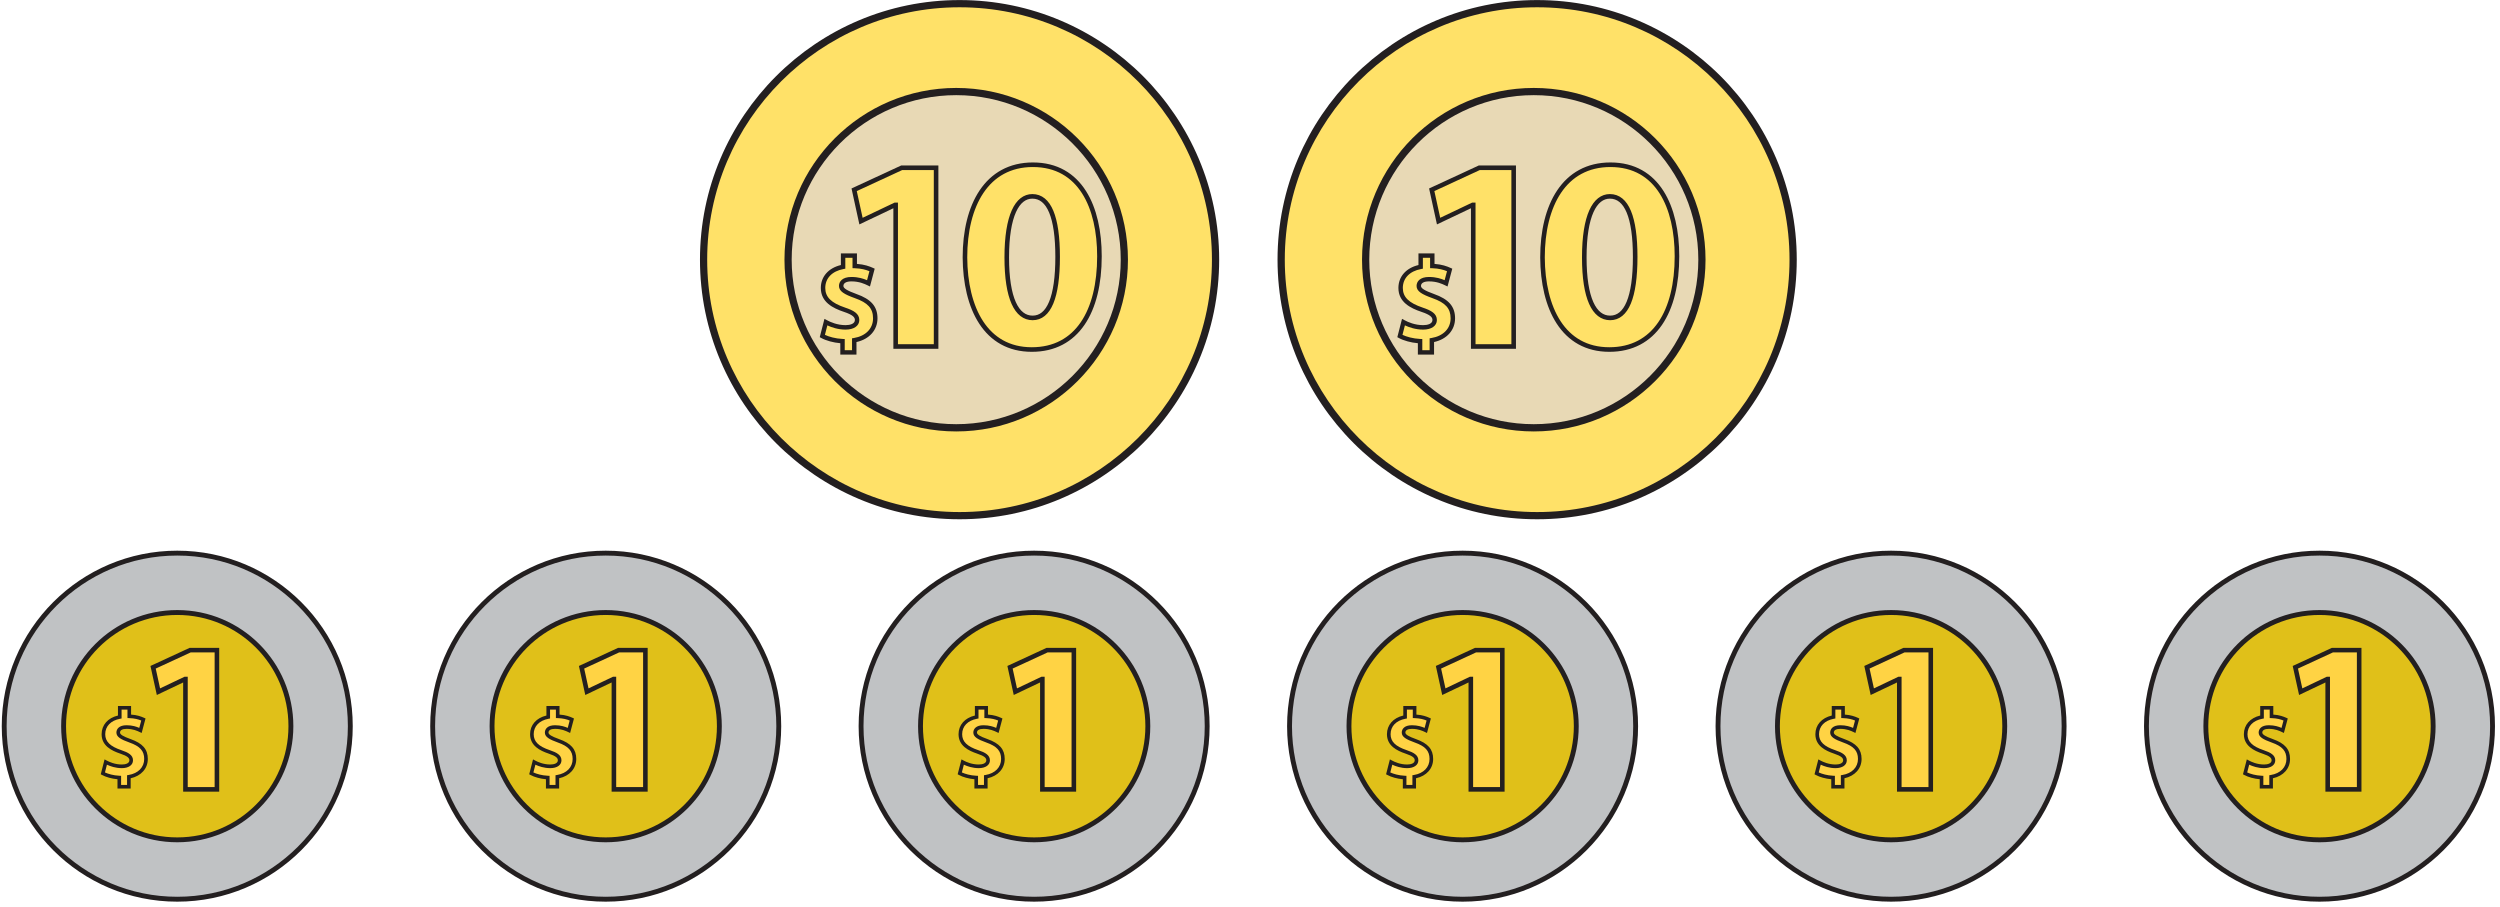 <?xml version="1.0" encoding="UTF-8" standalone="no"?>
<!DOCTYPE svg PUBLIC "-//W3C//DTD SVG 1.1//EN" "http://www.w3.org/Graphics/SVG/1.1/DTD/svg11.dtd">
<svg width="100%" height="100%" viewBox="0 0 455 165" version="1.1" xmlns="http://www.w3.org/2000/svg" xmlns:xlink="http://www.w3.org/1999/xlink" xml:space="preserve" xmlns:serif="http://www.serif.com/" style="fill-rule:evenodd;clip-rule:evenodd;stroke-miterlimit:10;">
    <g transform="matrix(1,0,0,1,-1207,-764)">
        <g id="i3" transform="matrix(1,0,0,1,-588.94,1.074)">
            <g transform="matrix(0,-4.167,-4.167,0,1970.58,763.603)">
                <path d="M-11.18,-11.182C-17.356,-11.182 -22.362,-6.175 -22.362,-0.001C-22.362,6.175 -17.356,11.18 -11.18,11.18C-5.005,11.18 0.001,6.175 0.001,-0.001C0.001,-6.175 -5.005,-11.182 -11.18,-11.182" style="fill:rgb(255,225,104);fill-rule:nonzero;"/>
            </g>
            <g transform="matrix(4.167,0,0,4.167,1970.58,856.12)">
                <path d="M0,-22.047C-6.078,-22.047 -11.023,-17.102 -11.023,-11.024C-11.023,-4.945 -6.078,0 0,0C6.079,0 11.023,-4.945 11.023,-11.024C11.023,-17.102 6.079,-22.047 0,-22.047M0,0.315C-6.252,0.315 -11.338,-4.772 -11.338,-11.024C-11.338,-17.276 -6.252,-22.362 0,-22.362C6.252,-22.362 11.339,-17.276 11.339,-11.024C11.339,-4.772 6.252,0.315 0,0.315" style="fill:rgb(35,31,32);fill-rule:nonzero;"/>
            </g>
            <g transform="matrix(0,-4.167,-4.167,0,1969.97,779.59)">
                <path d="M-7.343,-7.343C-11.4,-7.343 -14.688,-4.055 -14.688,-0C-14.688,4.056 -11.4,7.343 -7.343,7.343C-3.287,7.343 0,4.056 0,-0C0,-4.055 -3.287,-7.343 -7.343,-7.343" style="fill:rgb(232,217,181);fill-rule:nonzero;"/>
            </g>
            <g transform="matrix(4.167,0,0,4.167,1969.97,840.136)">
                <path d="M0,-14.373C-3.962,-14.373 -7.186,-11.149 -7.186,-7.187C-7.186,-3.226 -3.962,-0.002 0,-0.002C3.962,-0.002 7.186,-3.226 7.186,-7.187C7.186,-11.149 3.962,-14.373 0,-14.373M0,0.315C-4.137,0.315 -7.501,-3.051 -7.501,-7.187C-7.501,-11.323 -4.137,-14.688 0,-14.688C4.136,-14.688 7.501,-11.323 7.501,-7.187C7.501,-3.051 4.136,0.315 0,0.315" style="fill:rgb(35,31,32);fill-rule:nonzero;"/>
            </g>
            <g transform="matrix(4.167,0,0,4.167,1949.25,809.442)">
                <path d="M0,4.23L0,3.737C-0.347,3.721 -0.684,3.628 -0.881,3.514L-0.726,2.908C-0.508,3.027 -0.202,3.135 0.135,3.135C0.43,3.135 0.632,3.021 0.632,2.814C0.632,2.617 0.466,2.493 0.083,2.363C-0.472,2.176 -0.85,1.917 -0.85,1.415C-0.85,0.959 -0.529,0.6 0.026,0.492L0.026,0L0.534,0L0.534,0.456C0.881,0.471 1.115,0.543 1.286,0.626L1.135,1.212C1,1.155 0.762,1.036 0.389,1.036C0.052,1.036 -0.057,1.181 -0.057,1.327C-0.057,1.498 0.125,1.606 0.565,1.772C1.182,1.99 1.431,2.275 1.431,2.742C1.431,3.203 1.104,3.597 0.508,3.701L0.508,4.23L0,4.23Z" style="fill:rgb(255,225,104);fill-rule:nonzero;"/>
            </g>
            <g transform="matrix(4.167,0,0,4.167,1949.68,809.843)">
                <path d="M0,4.036L0.319,4.036L0.319,3.517L0.4,3.504C0.917,3.419 1.237,3.09 1.237,2.645C1.237,2.212 1.014,1.964 0.441,1.762C-0.008,1.6 -0.251,1.468 -0.251,1.23C-0.251,1.041 -0.108,0.838 0.292,0.838C0.602,0.838 0.826,0.915 0.975,0.979L1.079,0.586C0.93,0.525 0.727,0.465 0.435,0.456L0.34,0.453L0.34,-0L0.026,-0L0.026,0.476L-0.053,0.491C-0.552,0.584 -0.85,0.893 -0.85,1.318C-0.85,1.715 -0.591,1.971 0.017,2.176C0.389,2.3 0.637,2.439 0.637,2.718C0.637,2.972 0.402,3.137 0.038,3.137C-0.293,3.137 -0.577,3.037 -0.759,2.952L-0.865,3.366C-0.694,3.446 -0.413,3.53 -0.092,3.545L0,3.549L0,4.036ZM0.513,4.229L-0.193,4.229L-0.193,3.731C-0.496,3.706 -0.814,3.619 -1.025,3.503L-1.091,3.467L-0.885,2.667L-0.776,2.726C-0.629,2.807 -0.327,2.942 0.038,2.942C0.234,2.942 0.444,2.884 0.444,2.718C0.444,2.6 0.361,2.494 -0.044,2.359C-0.51,2.202 -1.044,1.942 -1.044,1.318C-1.044,0.824 -0.71,0.446 -0.168,0.317L-0.168,-0.193L0.534,-0.193L0.534,0.267C0.86,0.29 1.078,0.371 1.234,0.442L1.309,0.476L1.102,1.254L0.997,1.203C0.867,1.141 0.637,1.031 0.292,1.031C0.07,1.031 -0.058,1.103 -0.058,1.23C-0.058,1.334 0.106,1.435 0.506,1.58C1.154,1.808 1.431,2.127 1.431,2.645C1.431,3.158 1.073,3.557 0.513,3.68L0.513,4.229Z" style="fill:rgb(35,31,32);fill-rule:nonzero;"/>
            </g>
            <g transform="matrix(4.167,0,0,4.167,1958.95,819.236)">
                <path d="M0,-4.565L-0.024,-4.565L-1.514,-3.856L-1.813,-5.225L0.264,-6.186L1.766,-6.186L1.766,1.621L0,1.621L0,-4.565Z" style="fill:rgb(255,225,104);fill-rule:nonzero;stroke:rgb(35,31,32);stroke-width:0.2px;"/>
            </g>
            <g transform="matrix(4.167,0,0,4.167,1979.17,809.677)">
                <path d="M0,0.023C0,1.813 0.433,2.666 1.129,2.666C1.838,2.666 2.222,1.777 2.222,-0C2.222,-1.73 1.85,-2.643 1.117,-2.643C0.457,-2.643 0,-1.802 0,0.023M4.048,-0.025C4.048,2.377 3.075,4.047 1.093,4.047C-0.924,4.047 -1.813,2.234 -1.826,0.023C-1.826,-2.247 -0.877,-4.024 1.141,-4.024C3.219,-4.024 4.048,-2.163 4.048,-0.025" style="fill:rgb(255,225,104);fill-rule:nonzero;"/>
            </g>
            <g transform="matrix(4.167,0,0,4.167,1979.17,809.677)">
                <path d="M0,0.023C0,1.813 0.433,2.666 1.129,2.666C1.838,2.666 2.222,1.777 2.222,-0C2.222,-1.73 1.85,-2.643 1.117,-2.643C0.457,-2.643 0,-1.802 0,0.023ZM4.048,-0.025C4.048,2.377 3.075,4.047 1.093,4.047C-0.924,4.047 -1.813,2.234 -1.826,0.023C-1.826,-2.247 -0.877,-4.024 1.141,-4.024C3.219,-4.024 4.048,-2.163 4.048,-0.025Z" style="fill:none;fill-rule:nonzero;stroke:rgb(35,31,32);stroke-width:0.2px;"/>
            </g>
            <g transform="matrix(0,-4.167,-4.167,0,2075.7,763.605)">
                <path d="M-11.18,-11.181C-17.355,-11.181 -22.362,-6.175 -22.362,-0C-22.362,6.174 -17.355,11.18 -11.18,11.18C-5.005,11.18 0.001,6.174 0.001,-0C0.001,-6.175 -5.005,-11.181 -11.18,-11.181" style="fill:rgb(255,225,104);fill-rule:nonzero;"/>
            </g>
            <g transform="matrix(4.167,0,0,4.167,2075.7,856.12)">
                <path d="M0,-22.047C-6.078,-22.047 -11.022,-17.102 -11.022,-11.024C-11.022,-4.945 -6.078,0 0,0C6.078,0 11.023,-4.945 11.023,-11.024C11.023,-17.102 6.078,-22.047 0,-22.047M0,0.315C-6.252,0.315 -11.339,-4.772 -11.339,-11.024C-11.339,-17.276 -6.252,-22.362 0,-22.362C6.252,-22.362 11.339,-17.276 11.339,-11.024C11.339,-4.772 6.252,0.315 0,0.315" style="fill:rgb(35,31,32);fill-rule:nonzero;"/>
            </g>
            <g transform="matrix(0,-4.167,-4.167,0,2075.09,779.588)">
                <path d="M-7.344,-7.344C-11.4,-7.344 -14.688,-4.056 -14.688,0C-14.688,4.055 -11.4,7.344 -7.344,7.344C-3.288,7.344 0,4.055 0,0C0,-4.056 -3.288,-7.344 -7.344,-7.344" style="fill:rgb(232,217,181);fill-rule:nonzero;"/>
            </g>
            <g transform="matrix(4.167,0,0,4.167,2075.09,840.136)">
                <path d="M0,-14.373C-3.962,-14.373 -7.186,-11.149 -7.186,-7.187C-7.186,-3.226 -3.962,-0.002 0,-0.002C3.962,-0.002 7.186,-3.226 7.186,-7.187C7.186,-11.149 3.962,-14.373 0,-14.373M0,0.315C-4.137,0.315 -7.502,-3.051 -7.502,-7.187C-7.502,-11.323 -4.137,-14.688 0,-14.688C4.136,-14.688 7.501,-11.323 7.501,-7.187C7.501,-3.051 4.136,0.315 0,0.315" style="fill:rgb(35,31,32);fill-rule:nonzero;"/>
            </g>
            <g transform="matrix(4.167,0,0,4.167,2054.37,809.442)">
                <path d="M0,4.23L0,3.737C-0.347,3.721 -0.684,3.628 -0.881,3.514L-0.726,2.908C-0.508,3.027 -0.202,3.135 0.135,3.135C0.431,3.135 0.633,3.021 0.633,2.814C0.633,2.617 0.467,2.493 0.083,2.363C-0.472,2.176 -0.85,1.917 -0.85,1.415C-0.85,0.959 -0.528,0.6 0.026,0.492L0.026,0L0.534,0L0.534,0.456C0.882,0.471 1.114,0.543 1.286,0.626L1.136,1.212C1.001,1.155 0.762,1.036 0.389,1.036C0.052,1.036 -0.057,1.181 -0.057,1.327C-0.057,1.498 0.125,1.606 0.565,1.772C1.183,1.99 1.431,2.275 1.431,2.742C1.431,3.203 1.104,3.597 0.508,3.701L0.508,4.23L0,4.23Z" style="fill:rgb(255,225,104);fill-rule:nonzero;"/>
            </g>
            <g transform="matrix(4.167,0,0,4.167,2054.8,809.843)">
                <path d="M0,4.036L0.319,4.036L0.319,3.517L0.399,3.504C0.916,3.419 1.236,3.09 1.236,2.645C1.236,2.212 1.014,1.964 0.44,1.762C-0.009,1.6 -0.251,1.468 -0.251,1.23C-0.251,1.041 -0.108,0.838 0.292,0.838C0.601,0.838 0.826,0.915 0.975,0.979L1.079,0.586C0.93,0.525 0.727,0.465 0.434,0.456L0.34,0.453L0.34,-0L0.025,-0L0.025,0.476L-0.054,0.491C-0.553,0.584 -0.851,0.893 -0.851,1.318C-0.851,1.715 -0.591,1.971 0.017,2.176C0.389,2.3 0.637,2.439 0.637,2.718C0.637,2.972 0.401,3.137 0.037,3.137C-0.294,3.137 -0.577,3.037 -0.76,2.952L-0.866,3.366C-0.694,3.446 -0.413,3.53 -0.093,3.545L0,3.549L0,4.036ZM0.513,4.229L-0.194,4.229L-0.194,3.731C-0.496,3.706 -0.814,3.619 -1.025,3.503L-1.091,3.467L-0.886,2.667L-0.776,2.726C-0.629,2.807 -0.327,2.942 0.037,2.942C0.233,2.942 0.443,2.884 0.443,2.718C0.443,2.6 0.36,2.494 -0.045,2.359C-0.511,2.202 -1.044,1.942 -1.044,1.318C-1.044,0.824 -0.711,0.446 -0.168,0.317L-0.168,-0.193L0.533,-0.193L0.533,0.267C0.86,0.29 1.078,0.371 1.233,0.442L1.309,0.476L1.102,1.254L0.996,1.203C0.867,1.141 0.637,1.031 0.292,1.031C0.069,1.031 -0.058,1.103 -0.058,1.23C-0.058,1.334 0.105,1.435 0.506,1.58C1.153,1.808 1.431,2.127 1.431,2.645C1.431,3.158 1.073,3.557 0.513,3.68L0.513,4.229Z" style="fill:rgb(35,31,32);fill-rule:nonzero;"/>
            </g>
            <g transform="matrix(4.167,0,0,4.167,2064.07,819.236)">
                <path d="M0,-4.565L-0.024,-4.565L-1.514,-3.856L-1.813,-5.225L0.264,-6.186L1.766,-6.186L1.766,1.621L0,1.621L0,-4.565Z" style="fill:rgb(255,225,104);fill-rule:nonzero;stroke:rgb(35,31,32);stroke-width:0.2px;"/>
            </g>
            <g transform="matrix(4.167,0,0,4.167,2084.28,809.677)">
                <path d="M0,0.023C0,1.813 0.433,2.666 1.129,2.666C1.838,2.666 2.223,1.777 2.223,-0C2.223,-1.73 1.85,-2.643 1.117,-2.643C0.457,-2.643 0,-1.802 0,0.023M4.048,-0.025C4.048,2.377 3.075,4.047 1.093,4.047C-0.924,4.047 -1.813,2.234 -1.825,0.023C-1.825,-2.247 -0.877,-4.024 1.142,-4.024C3.219,-4.024 4.048,-2.163 4.048,-0.025" style="fill:rgb(255,225,104);fill-rule:nonzero;"/>
            </g>
            <g transform="matrix(4.167,0,0,4.167,2084.28,809.677)">
                <path d="M0,0.023C0,1.813 0.433,2.666 1.129,2.666C1.838,2.666 2.223,1.777 2.223,-0C2.223,-1.73 1.85,-2.643 1.117,-2.643C0.457,-2.643 0,-1.802 0,0.023ZM4.048,-0.025C4.048,2.377 3.075,4.047 1.093,4.047C-0.924,4.047 -1.813,2.234 -1.825,0.023C-1.825,-2.247 -0.877,-4.024 1.142,-4.024C3.219,-4.024 4.048,-2.163 4.048,-0.025Z" style="fill:none;fill-rule:nonzero;stroke:rgb(35,31,32);stroke-width:0.2px;"/>
            </g>
            <g transform="matrix(0,-4.167,-4.167,0,1828.2,863.598)">
                <path d="M-7.558,-7.558C-11.732,-7.558 -15.118,-4.175 -15.118,-0C-15.118,4.174 -11.732,7.558 -7.558,7.558C-3.383,7.558 0.001,4.174 0.001,-0C0.001,-4.175 -3.383,-7.558 -7.558,-7.558" style="fill:rgb(192,194,196);fill-rule:nonzero;"/>
            </g>
            <g transform="matrix(4.167,0,0,4.167,1828.2,926.142)">
                <path d="M0,-14.904C-4.109,-14.904 -7.452,-11.561 -7.452,-7.452C-7.452,-3.343 -4.109,-0.001 0,-0.001C4.109,-0.001 7.452,-3.343 7.452,-7.452C7.452,-11.561 4.109,-14.904 0,-14.904M0,0.213C-4.227,0.213 -7.665,-3.225 -7.665,-7.452C-7.665,-11.678 -4.227,-15.117 0,-15.117C4.226,-15.117 7.665,-11.678 7.665,-7.452C7.665,-3.225 4.226,0.213 0,0.213" style="fill:rgb(35,31,32);fill-rule:nonzero;"/>
            </g>
            <g transform="matrix(0,-4.167,-4.167,0,1828.2,874.405)">
                <path d="M-4.965,-4.964C-7.706,-4.964 -9.929,-2.741 -9.929,-0C-9.929,2.742 -7.706,4.965 -4.965,4.965C-2.223,4.965 0,2.742 0,-0C0,-2.741 -2.223,-4.964 -4.965,-4.964" style="fill:rgb(224,192,25);fill-rule:nonzero;"/>
            </g>
            <g transform="matrix(4.167,0,0,4.167,1828.2,915.328)">
                <path d="M0,-9.714C-2.678,-9.714 -4.857,-7.535 -4.857,-4.857C-4.857,-2.178 -2.678,0.001 0,0.001C2.679,0.001 4.857,-2.178 4.857,-4.857C4.857,-7.535 2.679,-9.714 0,-9.714M0,0.214C-2.796,0.214 -5.071,-2.061 -5.071,-4.857C-5.071,-7.652 -2.796,-9.928 0,-9.928C2.796,-9.928 5.071,-7.652 5.071,-4.857C5.071,-2.061 2.796,0.214 0,0.214" style="fill:rgb(35,31,32);fill-rule:nonzero;"/>
            </g>
            <g transform="matrix(4.167,0,0,4.167,1817.62,891.745)">
                <path d="M0,3.448L0,3.047C-0.283,3.034 -0.558,2.958 -0.718,2.864L-0.591,2.37C-0.414,2.468 -0.165,2.556 0.11,2.556C0.351,2.556 0.516,2.463 0.516,2.294C0.516,2.134 0.38,2.032 0.068,1.927C-0.384,1.774 -0.693,1.563 -0.693,1.153C-0.693,0.781 -0.431,0.49 0.021,0.401L0.021,0L0.436,0L0.436,0.371C0.719,0.384 0.909,0.443 1.048,0.51L0.925,0.988C0.815,0.942 0.621,0.844 0.317,0.844C0.042,0.844 -0.046,0.963 -0.046,1.081C-0.046,1.22 0.102,1.309 0.461,1.445C0.964,1.622 1.167,1.855 1.167,2.235C1.167,2.611 0.9,2.932 0.414,3.016L0.414,3.448L0,3.448Z" style="fill:rgb(255,211,68);fill-rule:nonzero;"/>
            </g>
            <g transform="matrix(4.167,0,0,4.167,1817.98,892.069)">
                <path d="M0,3.291L0.26,3.291L0.26,2.868L0.326,2.857C0.747,2.787 1.009,2.52 1.009,2.157C1.009,1.804 0.827,1.602 0.36,1.437C-0.006,1.305 -0.205,1.197 -0.205,1.004C-0.205,0.849 -0.088,0.684 0.238,0.684C0.49,0.684 0.674,0.747 0.794,0.8L0.88,0.478C0.758,0.429 0.593,0.38 0.354,0.373L0.278,0.37L0.278,0.001L0.021,0.001L0.021,0.389L-0.043,0.401C-0.45,0.477 -0.693,0.729 -0.693,1.075C-0.693,1.398 -0.481,1.607 0.014,1.774C0.317,1.875 0.52,1.989 0.52,2.216C0.52,2.424 0.328,2.558 0.031,2.558C-0.239,2.558 -0.47,2.477 -0.619,2.407L-0.705,2.745C-0.565,2.81 -0.336,2.878 -0.075,2.89L0,2.894L0,3.291ZM0.418,3.448L-0.158,3.448L-0.158,3.043C-0.404,3.021 -0.664,2.95 -0.835,2.855L-0.889,2.826L-0.722,2.175L-0.632,2.224C-0.512,2.289 -0.267,2.399 0.031,2.399C0.191,2.399 0.362,2.352 0.362,2.216C0.362,2.12 0.294,2.034 -0.036,1.924C-0.416,1.796 -0.851,1.584 -0.851,1.075C-0.851,0.673 -0.579,0.364 -0.137,0.26L-0.137,-0.157L0.436,-0.157L0.436,0.219C0.702,0.236 0.879,0.304 1.006,0.361L1.067,0.389L0.898,1.022L0.812,0.981C0.707,0.931 0.52,0.842 0.238,0.842C0.057,0.842 -0.047,0.9 -0.047,1.004C-0.047,1.089 0.086,1.171 0.413,1.288C0.941,1.475 1.167,1.734 1.167,2.157C1.167,2.575 0.875,2.9 0.418,3L0.418,3.448Z" style="fill:rgb(35,31,32);fill-rule:nonzero;"/>
            </g>
            <g transform="matrix(4.167,0,0,4.167,1829.69,901.327)">
                <path d="M0,-3.555L-0.019,-3.555L-1.179,-3.003L-1.413,-4.07L0.206,-4.818L1.375,-4.818L1.375,1.263L0,1.263L0,-3.555Z" style="fill:rgb(255,211,68);fill-rule:nonzero;stroke:rgb(35,31,32);stroke-width:0.2px;"/>
            </g>
            <g transform="matrix(0,-4.167,-4.167,0,1906.17,863.598)">
                <path d="M-7.558,-7.558C-11.732,-7.558 -15.118,-4.175 -15.118,-0C-15.118,4.174 -11.732,7.558 -7.558,7.558C-3.383,7.558 0.001,4.174 0.001,-0C0.001,-4.175 -3.383,-7.558 -7.558,-7.558" style="fill:rgb(192,194,196);fill-rule:nonzero;"/>
            </g>
            <g transform="matrix(4.167,0,0,4.167,1906.18,926.142)">
                <path d="M0,-14.904C-4.109,-14.904 -7.452,-11.561 -7.452,-7.452C-7.452,-3.343 -4.109,-0.001 0,-0.001C4.109,-0.001 7.452,-3.343 7.452,-7.452C7.452,-11.561 4.109,-14.904 0,-14.904M0,0.213C-4.226,0.213 -7.665,-3.225 -7.665,-7.452C-7.665,-11.678 -4.226,-15.117 0,-15.117C4.227,-15.117 7.665,-11.678 7.665,-7.452C7.665,-3.225 4.227,0.213 0,0.213" style="fill:rgb(35,31,32);fill-rule:nonzero;"/>
            </g>
            <g transform="matrix(0,-4.167,-4.167,0,1906.18,874.405)">
                <path d="M-4.965,-4.964C-7.706,-4.964 -9.929,-2.741 -9.929,-0C-9.929,2.742 -7.706,4.965 -4.965,4.965C-2.223,4.965 0,2.742 0,-0C0,-2.741 -2.223,-4.964 -4.965,-4.964" style="fill:rgb(224,192,25);fill-rule:nonzero;"/>
            </g>
            <g transform="matrix(4.167,0,0,4.167,1906.18,915.328)">
                <path d="M0,-9.714C-2.679,-9.714 -4.858,-7.535 -4.858,-4.857C-4.858,-2.178 -2.679,0.001 0,0.001C2.678,0.001 4.857,-2.178 4.857,-4.857C4.857,-7.535 2.678,-9.714 0,-9.714M0,0.214C-2.796,0.214 -5.071,-2.061 -5.071,-4.857C-5.071,-7.652 -2.796,-9.928 0,-9.928C2.796,-9.928 5.07,-7.652 5.07,-4.857C5.07,-2.061 2.796,0.214 0,0.214" style="fill:rgb(35,31,32);fill-rule:nonzero;"/>
            </g>
            <g transform="matrix(4.167,0,0,4.167,1895.6,891.745)">
                <path d="M0,3.448L0,3.047C-0.283,3.034 -0.558,2.958 -0.718,2.864L-0.592,2.37C-0.415,2.468 -0.165,2.556 0.109,2.556C0.351,2.556 0.515,2.463 0.515,2.294C0.515,2.134 0.38,2.032 0.067,1.927C-0.385,1.774 -0.693,1.563 -0.693,1.153C-0.693,0.781 -0.432,0.49 0.021,0.401L0.021,0L0.435,0L0.435,0.371C0.718,0.384 0.908,0.443 1.048,0.51L0.925,0.988C0.815,0.942 0.621,0.844 0.317,0.844C0.042,0.844 -0.047,0.963 -0.047,1.081C-0.047,1.22 0.101,1.309 0.46,1.445C0.963,1.622 1.166,1.855 1.166,2.235C1.166,2.611 0.9,2.932 0.414,3.016L0.414,3.448L0,3.448Z" style="fill:rgb(255,211,68);fill-rule:nonzero;"/>
            </g>
            <g transform="matrix(4.167,0,0,4.167,1895.96,892.069)">
                <path d="M0,3.291L0.26,3.291L0.26,2.868L0.326,2.857C0.747,2.787 1.008,2.52 1.008,2.157C1.008,1.804 0.826,1.602 0.359,1.437C-0.007,1.305 -0.205,1.197 -0.205,1.004C-0.205,0.849 -0.088,0.684 0.238,0.684C0.49,0.684 0.673,0.747 0.794,0.8L0.879,0.478C0.758,0.429 0.592,0.38 0.354,0.373L0.277,0.37L0.277,0.001L0.021,0.001L0.021,0.389L-0.043,0.401C-0.45,0.477 -0.693,0.729 -0.693,1.075C-0.693,1.398 -0.482,1.607 0.014,1.774C0.317,1.875 0.52,1.989 0.52,2.216C0.52,2.424 0.328,2.558 0.031,2.558C-0.239,2.558 -0.47,2.477 -0.619,2.407L-0.706,2.745C-0.566,2.81 -0.337,2.878 -0.076,2.89L0,2.894L0,3.291ZM0.418,3.448L-0.158,3.448L-0.158,3.043C-0.405,3.021 -0.664,2.95 -0.836,2.855L-0.889,2.826L-0.722,2.175L-0.633,2.224C-0.513,2.289 -0.267,2.399 0.031,2.399C0.19,2.399 0.362,2.352 0.362,2.216C0.362,2.12 0.294,2.034 -0.037,1.924C-0.416,1.796 -0.851,1.584 -0.851,1.075C-0.851,0.673 -0.579,0.364 -0.137,0.26L-0.137,-0.157L0.435,-0.157L0.435,0.219C0.701,0.236 0.879,0.304 1.006,0.361L1.066,0.389L0.898,1.022L0.812,0.981C0.707,0.931 0.519,0.842 0.238,0.842C0.057,0.842 -0.047,0.9 -0.047,1.004C-0.047,1.089 0.086,1.171 0.412,1.288C0.94,1.475 1.166,1.734 1.166,2.157C1.166,2.575 0.875,2.9 0.418,3L0.418,3.448Z" style="fill:rgb(35,31,32);fill-rule:nonzero;"/>
            </g>
            <g transform="matrix(4.167,0,0,4.167,1907.67,901.327)">
                <path d="M0,-3.555L-0.019,-3.555L-1.179,-3.003L-1.413,-4.07L0.206,-4.818L1.375,-4.818L1.375,1.263L0,1.263L0,-3.555Z" style="fill:rgb(255,211,68);fill-rule:nonzero;stroke:rgb(35,31,32);stroke-width:0.2px;"/>
            </g>
            <g transform="matrix(0,-4.167,-4.167,0,1984.16,863.598)">
                <path d="M-7.558,-7.558C-11.732,-7.558 -15.118,-4.175 -15.118,0.001C-15.118,4.174 -11.732,7.558 -7.558,7.558C-3.383,7.558 0.001,4.174 0.001,0.001C0.001,-4.175 -3.383,-7.558 -7.558,-7.558" style="fill:rgb(192,194,196);fill-rule:nonzero;"/>
            </g>
            <g transform="matrix(4.167,0,0,4.167,1984.15,926.142)">
                <path d="M0,-14.904C-4.109,-14.904 -7.452,-11.561 -7.452,-7.452C-7.452,-3.343 -4.109,-0.001 0,-0.001C4.109,-0.001 7.452,-3.343 7.452,-7.452C7.452,-11.561 4.109,-14.904 0,-14.904M0,0.213C-4.226,0.213 -7.665,-3.225 -7.665,-7.452C-7.665,-11.678 -4.226,-15.117 0,-15.117C4.227,-15.117 7.665,-11.678 7.665,-7.452C7.665,-3.225 4.227,0.213 0,0.213" style="fill:rgb(35,31,32);fill-rule:nonzero;"/>
            </g>
            <g transform="matrix(0,-4.167,-4.167,0,1984.16,874.407)">
                <path d="M-4.964,-4.964C-7.705,-4.964 -9.929,-2.741 -9.929,0C-9.929,2.743 -7.705,4.964 -4.964,4.964C-2.222,4.964 0.001,2.743 0.001,0C0.001,-2.741 -2.222,-4.964 -4.964,-4.964" style="fill:rgb(224,192,25);fill-rule:nonzero;"/>
            </g>
            <g transform="matrix(4.167,0,0,4.167,1984.16,915.328)">
                <path d="M0,-9.714C-2.679,-9.714 -4.858,-7.535 -4.858,-4.857C-4.858,-2.178 -2.679,0.001 0,0.001C2.678,0.001 4.857,-2.178 4.857,-4.857C4.857,-7.535 2.678,-9.714 0,-9.714M0,0.214C-2.796,0.214 -5.071,-2.061 -5.071,-4.857C-5.071,-7.652 -2.796,-9.928 0,-9.928C2.796,-9.928 5.071,-7.652 5.071,-4.857C5.071,-2.061 2.796,0.214 0,0.214" style="fill:rgb(35,31,32);fill-rule:nonzero;"/>
            </g>
            <g transform="matrix(4.167,0,0,4.167,1973.58,891.745)">
                <path d="M0,3.448L0,3.047C-0.283,3.034 -0.558,2.958 -0.718,2.864L-0.592,2.37C-0.415,2.468 -0.165,2.556 0.109,2.556C0.351,2.556 0.515,2.463 0.515,2.294C0.515,2.134 0.38,2.032 0.067,1.927C-0.385,1.774 -0.693,1.563 -0.693,1.153C-0.693,0.781 -0.431,0.49 0.021,0.401L0.021,0L0.435,0L0.435,0.371C0.718,0.384 0.908,0.443 1.048,0.51L0.925,0.988C0.815,0.942 0.621,0.844 0.317,0.844C0.042,0.844 -0.046,0.963 -0.046,1.081C-0.046,1.22 0.101,1.309 0.46,1.445C0.963,1.622 1.166,1.855 1.166,2.235C1.166,2.611 0.9,2.932 0.414,3.016L0.414,3.448L0,3.448Z" style="fill:rgb(255,211,68);fill-rule:nonzero;"/>
            </g>
            <g transform="matrix(4.167,0,0,4.167,1973.94,892.069)">
                <path d="M0,3.291L0.26,3.291L0.26,2.868L0.326,2.857C0.747,2.787 1.008,2.52 1.008,2.157C1.008,1.804 0.826,1.602 0.359,1.437C-0.006,1.305 -0.205,1.197 -0.205,1.004C-0.205,0.849 -0.088,0.684 0.238,0.684C0.49,0.684 0.673,0.747 0.794,0.8L0.879,0.478C0.758,0.429 0.592,0.38 0.354,0.373L0.277,0.37L0.277,0.001L0.021,0.001L0.021,0.389L-0.043,0.401C-0.45,0.477 -0.693,0.729 -0.693,1.075C-0.693,1.398 -0.482,1.607 0.014,1.774C0.317,1.875 0.52,1.989 0.52,2.216C0.52,2.424 0.328,2.558 0.031,2.558C-0.239,2.558 -0.47,2.477 -0.619,2.407L-0.706,2.745C-0.566,2.81 -0.337,2.878 -0.075,2.89L0,2.894L0,3.291ZM0.418,3.448L-0.158,3.448L-0.158,3.043C-0.405,3.021 -0.664,2.95 -0.835,2.855L-0.889,2.826L-0.722,2.175L-0.633,2.224C-0.513,2.289 -0.267,2.399 0.031,2.399C0.191,2.399 0.362,2.352 0.362,2.216C0.362,2.12 0.294,2.034 -0.037,1.924C-0.416,1.796 -0.851,1.584 -0.851,1.075C-0.851,0.673 -0.579,0.364 -0.137,0.26L-0.137,-0.157L0.435,-0.157L0.435,0.219C0.701,0.236 0.879,0.304 1.006,0.361L1.066,0.389L0.898,1.022L0.812,0.981C0.707,0.931 0.52,0.842 0.238,0.842C0.057,0.842 -0.047,0.9 -0.047,1.004C-0.047,1.089 0.086,1.171 0.412,1.288C0.94,1.475 1.166,1.734 1.166,2.157C1.166,2.575 0.875,2.9 0.418,3L0.418,3.448Z" style="fill:rgb(35,31,32);fill-rule:nonzero;"/>
            </g>
            <g transform="matrix(4.167,0,0,4.167,1985.65,901.327)">
                <path d="M0,-3.555L-0.019,-3.555L-1.179,-3.003L-1.413,-4.07L0.206,-4.818L1.375,-4.818L1.375,1.263L0,1.263L0,-3.555Z" style="fill:rgb(255,211,68);fill-rule:nonzero;stroke:rgb(35,31,32);stroke-width:0.2px;"/>
            </g>
            <g transform="matrix(0,-4.167,-4.167,0,2062.13,863.598)">
                <path d="M-7.558,-7.558C-11.732,-7.558 -15.118,-4.175 -15.118,0.001C-15.118,4.174 -11.732,7.558 -7.558,7.558C-3.383,7.558 0.001,4.174 0.001,0.001C0.001,-4.175 -3.383,-7.558 -7.558,-7.558" style="fill:rgb(192,194,196);fill-rule:nonzero;"/>
            </g>
            <g transform="matrix(4.167,0,0,4.167,2062.13,926.142)">
                <path d="M0,-14.904C-4.108,-14.904 -7.451,-11.561 -7.451,-7.452C-7.451,-3.343 -4.108,-0.001 0,-0.001C4.109,-0.001 7.452,-3.343 7.452,-7.452C7.452,-11.561 4.109,-14.904 0,-14.904M0,0.213C-4.226,0.213 -7.665,-3.225 -7.665,-7.452C-7.665,-11.678 -4.226,-15.117 0,-15.117C4.227,-15.117 7.665,-11.678 7.665,-7.452C7.665,-3.225 4.227,0.213 0,0.213" style="fill:rgb(35,31,32);fill-rule:nonzero;"/>
            </g>
            <g transform="matrix(0,-4.167,-4.167,0,2062.14,874.405)">
                <path d="M-4.965,-4.964C-7.706,-4.964 -9.929,-2.741 -9.929,0.001C-9.929,2.742 -7.706,4.965 -4.965,4.965C-2.223,4.965 0,2.742 0,0.001C0,-2.741 -2.223,-4.964 -4.965,-4.964" style="fill:rgb(224,192,25);fill-rule:nonzero;"/>
            </g>
            <g transform="matrix(4.167,0,0,4.167,2062.14,915.328)">
                <path d="M0,-9.714C-2.679,-9.714 -4.858,-7.535 -4.858,-4.857C-4.858,-2.178 -2.679,0.001 0,0.001C2.678,0.001 4.857,-2.178 4.857,-4.857C4.857,-7.535 2.678,-9.714 0,-9.714M0,0.214C-2.797,0.214 -5.071,-2.061 -5.071,-4.857C-5.071,-7.652 -2.797,-9.928 0,-9.928C2.796,-9.928 5.07,-7.652 5.07,-4.857C5.07,-2.061 2.796,0.214 0,0.214" style="fill:rgb(35,31,32);fill-rule:nonzero;"/>
            </g>
            <g transform="matrix(4.167,0,0,4.167,2051.56,891.745)">
                <path d="M0,3.448L0,3.047C-0.283,3.034 -0.558,2.958 -0.719,2.864L-0.592,2.37C-0.414,2.468 -0.165,2.556 0.109,2.556C0.351,2.556 0.516,2.463 0.516,2.294C0.516,2.134 0.38,2.032 0.067,1.927C-0.385,1.774 -0.693,1.563 -0.693,1.153C-0.693,0.781 -0.432,0.49 0.021,0.401L0.021,0L0.436,0L0.436,0.371C0.719,0.384 0.908,0.443 1.048,0.51L0.926,0.988C0.815,0.942 0.621,0.844 0.317,0.844C0.042,0.844 -0.047,0.963 -0.047,1.081C-0.047,1.22 0.102,1.309 0.461,1.445C0.964,1.622 1.166,1.855 1.166,2.235C1.166,2.611 0.9,2.932 0.414,3.016L0.414,3.448L0,3.448Z" style="fill:rgb(255,211,68);fill-rule:nonzero;"/>
            </g>
            <g transform="matrix(4.167,0,0,4.167,2051.91,892.069)">
                <path d="M0,3.291L0.261,3.291L0.261,2.868L0.327,2.857C0.748,2.787 1.009,2.52 1.009,2.157C1.009,1.804 0.827,1.602 0.36,1.437C-0.006,1.305 -0.204,1.197 -0.204,1.004C-0.204,0.849 -0.088,0.684 0.238,0.684C0.49,0.684 0.674,0.747 0.795,0.8L0.88,0.478C0.759,0.429 0.593,0.38 0.354,0.373L0.278,0.37L0.278,0.001L0.021,0.001L0.021,0.389L-0.043,0.401C-0.449,0.477 -0.692,0.729 -0.692,1.075C-0.692,1.398 -0.481,1.607 0.015,1.774C0.317,1.875 0.521,1.989 0.521,2.216C0.521,2.424 0.328,2.558 0.031,2.558C-0.238,2.558 -0.47,2.477 -0.618,2.407L-0.705,2.745C-0.565,2.81 -0.336,2.878 -0.075,2.89L0,2.894L0,3.291ZM0.419,3.448L-0.157,3.448L-0.157,3.043C-0.404,3.021 -0.663,2.95 -0.835,2.855L-0.889,2.826L-0.722,2.175L-0.632,2.224C-0.512,2.289 -0.267,2.399 0.031,2.399C0.191,2.399 0.362,2.352 0.362,2.216C0.362,2.12 0.295,2.034 -0.036,1.924C-0.415,1.796 -0.851,1.584 -0.851,1.075C-0.851,0.673 -0.578,0.364 -0.137,0.26L-0.137,-0.157L0.436,-0.157L0.436,0.219C0.702,0.236 0.88,0.304 1.007,0.361L1.067,0.389L0.898,1.022L0.812,0.981C0.707,0.931 0.52,0.842 0.238,0.842C0.058,0.842 -0.046,0.9 -0.046,1.004C-0.046,1.089 0.087,1.171 0.413,1.288C0.941,1.475 1.167,1.734 1.167,2.157C1.167,2.575 0.875,2.9 0.419,3L0.419,3.448Z" style="fill:rgb(35,31,32);fill-rule:nonzero;"/>
            </g>
            <g transform="matrix(4.167,0,0,4.167,2063.63,901.327)">
                <path d="M0,-3.555L-0.02,-3.555L-1.179,-3.003L-1.413,-4.07L0.205,-4.818L1.375,-4.818L1.375,1.263L0,1.263L0,-3.555Z" style="fill:rgb(255,211,68);fill-rule:nonzero;stroke:rgb(35,31,32);stroke-width:0.2px;"/>
            </g>
            <g transform="matrix(0,-4.167,-4.167,0,2140.11,863.6)">
                <path d="M-7.558,-7.558C-11.732,-7.558 -15.117,-4.174 -15.117,0.001C-15.117,4.174 -11.732,7.558 -7.558,7.558C-3.383,7.558 0.001,4.174 0.001,0.001C0.001,-4.174 -3.383,-7.558 -7.558,-7.558" style="fill:rgb(192,194,196);fill-rule:nonzero;"/>
            </g>
            <g transform="matrix(4.167,0,0,4.167,2140.11,926.142)">
                <path d="M0,-14.904C-4.108,-14.904 -7.451,-11.561 -7.451,-7.452C-7.451,-3.343 -4.108,-0.001 0,-0.001C4.109,-0.001 7.452,-3.343 7.452,-7.452C7.452,-11.561 4.109,-14.904 0,-14.904M0,0.213C-4.226,0.213 -7.664,-3.225 -7.664,-7.452C-7.664,-11.678 -4.226,-15.117 0,-15.117C4.227,-15.117 7.665,-11.678 7.665,-7.452C7.665,-3.225 4.227,0.213 0,0.213" style="fill:rgb(35,31,32);fill-rule:nonzero;"/>
            </g>
            <g transform="matrix(0,-4.167,-4.167,0,2140.11,874.405)">
                <path d="M-4.965,-4.964C-7.706,-4.964 -9.929,-2.741 -9.929,-0C-9.929,2.742 -7.706,4.965 -4.965,4.965C-2.223,4.965 0,2.742 0,-0C0,-2.741 -2.223,-4.964 -4.965,-4.964" style="fill:rgb(224,192,25);fill-rule:nonzero;"/>
            </g>
            <g transform="matrix(4.167,0,0,4.167,2140.12,915.328)">
                <path d="M0,-9.714C-2.679,-9.714 -4.858,-7.535 -4.858,-4.857C-4.858,-2.178 -2.679,0.001 0,0.001C2.678,0.001 4.857,-2.178 4.857,-4.857C4.857,-7.535 2.678,-9.714 0,-9.714M0,0.214C-2.797,0.214 -5.071,-2.061 -5.071,-4.857C-5.071,-7.652 -2.797,-9.928 0,-9.928C2.796,-9.928 5.07,-7.652 5.07,-4.857C5.07,-2.061 2.796,0.214 0,0.214" style="fill:rgb(35,31,32);fill-rule:nonzero;"/>
            </g>
            <g transform="matrix(4.167,0,0,4.167,2129.54,891.745)">
                <path d="M0,3.448L0,3.047C-0.283,3.034 -0.558,2.958 -0.718,2.864L-0.592,2.37C-0.414,2.468 -0.165,2.556 0.109,2.556C0.351,2.556 0.516,2.463 0.516,2.294C0.516,2.134 0.38,2.032 0.067,1.927C-0.385,1.774 -0.693,1.563 -0.693,1.153C-0.693,0.781 -0.431,0.49 0.021,0.401L0.021,0L0.436,0L0.436,0.371C0.719,0.384 0.908,0.443 1.048,0.51L0.926,0.988C0.815,0.942 0.621,0.844 0.317,0.844C0.042,0.844 -0.046,0.963 -0.046,1.081C-0.046,1.22 0.102,1.309 0.461,1.445C0.964,1.622 1.166,1.855 1.166,2.235C1.166,2.611 0.9,2.932 0.414,3.016L0.414,3.448L0,3.448Z" style="fill:rgb(255,211,68);fill-rule:nonzero;"/>
            </g>
            <g transform="matrix(4.167,0,0,4.167,2129.89,892.069)">
                <path d="M0,3.291L0.26,3.291L0.26,2.868L0.326,2.857C0.747,2.787 1.008,2.52 1.008,2.157C1.008,1.804 0.826,1.602 0.359,1.437C-0.007,1.305 -0.205,1.197 -0.205,1.004C-0.205,0.849 -0.089,0.684 0.237,0.684C0.49,0.684 0.673,0.747 0.794,0.8L0.879,0.478C0.758,0.429 0.592,0.38 0.354,0.373L0.277,0.37L0.277,0.001L0.021,0.001L0.021,0.389L-0.044,0.401C-0.45,0.477 -0.693,0.729 -0.693,1.075C-0.693,1.398 -0.482,1.607 0.014,1.774C0.316,1.875 0.52,1.989 0.52,2.216C0.52,2.424 0.327,2.558 0.03,2.558C-0.239,2.558 -0.471,2.477 -0.619,2.407L-0.706,2.745C-0.566,2.81 -0.337,2.878 -0.076,2.89L0,2.894L0,3.291ZM0.418,3.448L-0.158,3.448L-0.158,3.043C-0.405,3.021 -0.664,2.95 -0.836,2.855L-0.89,2.826L-0.722,2.175L-0.633,2.224C-0.513,2.289 -0.268,2.399 0.03,2.399C0.19,2.399 0.361,2.352 0.361,2.216C0.361,2.12 0.294,2.034 -0.037,1.924C-0.416,1.796 -0.852,1.584 -0.852,1.075C-0.852,0.673 -0.579,0.364 -0.137,0.26L-0.137,-0.157L0.435,-0.157L0.435,0.219C0.701,0.236 0.879,0.304 1.006,0.361L1.066,0.389L0.897,1.022L0.812,0.981C0.706,0.931 0.52,0.842 0.237,0.842C0.057,0.842 -0.047,0.9 -0.047,1.004C-0.047,1.089 0.086,1.171 0.412,1.288C0.94,1.475 1.166,1.734 1.166,2.157C1.166,2.575 0.874,2.9 0.418,3L0.418,3.448Z" style="fill:rgb(35,31,32);fill-rule:nonzero;"/>
            </g>
            <g transform="matrix(4.167,0,0,4.167,2141.61,901.327)">
                <path d="M0,-3.555L-0.019,-3.555L-1.179,-3.003L-1.413,-4.07L0.205,-4.818L1.375,-4.818L1.375,1.263L0,1.263L0,-3.555Z" style="fill:rgb(255,211,68);fill-rule:nonzero;stroke:rgb(35,31,32);stroke-width:0.2px;"/>
            </g>
            <g transform="matrix(0,-4.167,-4.167,0,2218.09,863.6)">
                <path d="M-7.558,-7.558C-11.732,-7.558 -15.117,-4.174 -15.117,0.001C-15.117,4.174 -11.732,7.558 -7.558,7.558C-3.383,7.558 0.001,4.174 0.001,0.001C0.001,-4.174 -3.383,-7.558 -7.558,-7.558" style="fill:rgb(192,194,196);fill-rule:nonzero;"/>
            </g>
            <g transform="matrix(4.167,0,0,4.167,2218.09,926.142)">
                <path d="M0,-14.904C-4.109,-14.904 -7.452,-11.561 -7.452,-7.452C-7.452,-3.343 -4.109,-0.001 0,-0.001C4.108,-0.001 7.451,-3.343 7.451,-7.452C7.451,-11.561 4.108,-14.904 0,-14.904M0,0.213C-4.227,0.213 -7.665,-3.225 -7.665,-7.452C-7.665,-11.678 -4.227,-15.117 0,-15.117C4.226,-15.117 7.664,-11.678 7.664,-7.452C7.664,-3.225 4.226,0.213 0,0.213" style="fill:rgb(35,31,32);fill-rule:nonzero;"/>
            </g>
            <g transform="matrix(0,-4.167,-4.167,0,2218.09,874.405)">
                <path d="M-4.965,-4.964C-7.706,-4.964 -9.929,-2.741 -9.929,-0C-9.929,2.742 -7.706,4.965 -4.965,4.965C-2.223,4.965 0,2.742 0,-0C0,-2.741 -2.223,-4.964 -4.965,-4.964" style="fill:rgb(224,192,25);fill-rule:nonzero;"/>
            </g>
            <g transform="matrix(4.167,0,0,4.167,2218.09,915.328)">
                <path d="M0,-9.714C-2.679,-9.714 -4.858,-7.535 -4.858,-4.857C-4.858,-2.178 -2.679,0.001 0,0.001C2.678,0.001 4.857,-2.178 4.857,-4.857C4.857,-7.535 2.678,-9.714 0,-9.714M0,0.214C-2.797,0.214 -5.071,-2.061 -5.071,-4.857C-5.071,-7.652 -2.797,-9.928 0,-9.928C2.796,-9.928 5.07,-7.652 5.07,-4.857C5.07,-2.061 2.796,0.214 0,0.214" style="fill:rgb(35,31,32);fill-rule:nonzero;"/>
            </g>
            <g transform="matrix(4.167,0,0,4.167,2207.51,891.745)">
                <path d="M0,3.448L0,3.047C-0.283,3.034 -0.558,2.958 -0.718,2.864L-0.592,2.37C-0.414,2.468 -0.164,2.556 0.11,2.556C0.351,2.556 0.516,2.463 0.516,2.294C0.516,2.134 0.381,2.032 0.067,1.927C-0.385,1.774 -0.692,1.563 -0.692,1.153C-0.692,0.781 -0.431,0.49 0.021,0.401L0.021,0L0.436,0L0.436,0.371C0.719,0.384 0.908,0.443 1.048,0.51L0.926,0.988C0.815,0.942 0.621,0.844 0.317,0.844C0.042,0.844 -0.046,0.963 -0.046,1.081C-0.046,1.22 0.102,1.309 0.461,1.445C0.964,1.622 1.166,1.855 1.166,2.235C1.166,2.611 0.9,2.932 0.414,3.016L0.414,3.448L0,3.448Z" style="fill:rgb(255,211,68);fill-rule:nonzero;"/>
            </g>
            <g transform="matrix(4.167,0,0,4.167,2207.87,892.069)">
                <path d="M0,3.291L0.26,3.291L0.26,2.868L0.326,2.857C0.747,2.787 1.008,2.52 1.008,2.157C1.008,1.804 0.826,1.602 0.359,1.437C-0.007,1.305 -0.205,1.197 -0.205,1.004C-0.205,0.849 -0.089,0.684 0.238,0.684C0.49,0.684 0.673,0.747 0.794,0.8L0.88,0.478C0.758,0.429 0.592,0.38 0.354,0.373L0.277,0.37L0.277,0.001L0.021,0.001L0.021,0.389L-0.044,0.401C-0.45,0.477 -0.693,0.729 -0.693,1.075C-0.693,1.398 -0.481,1.607 0.014,1.774C0.317,1.875 0.52,1.989 0.52,2.216C0.52,2.424 0.327,2.558 0.03,2.558C-0.239,2.558 -0.47,2.477 -0.619,2.407L-0.706,2.745C-0.566,2.81 -0.337,2.878 -0.075,2.89L0,2.894L0,3.291ZM0.418,3.448L-0.158,3.448L-0.158,3.043C-0.404,3.021 -0.664,2.95 -0.836,2.855L-0.89,2.826L-0.722,2.175L-0.633,2.224C-0.513,2.289 -0.267,2.399 0.03,2.399C0.19,2.399 0.361,2.352 0.361,2.216C0.361,2.12 0.294,2.034 -0.036,1.924C-0.416,1.796 -0.851,1.584 -0.851,1.075C-0.851,0.673 -0.579,0.364 -0.137,0.26L-0.137,-0.157L0.435,-0.157L0.435,0.219C0.701,0.236 0.879,0.304 1.006,0.361L1.066,0.389L0.897,1.022L0.812,0.981C0.707,0.931 0.52,0.842 0.238,0.842C0.057,0.842 -0.047,0.9 -0.047,1.004C-0.047,1.089 0.086,1.171 0.412,1.288C0.94,1.475 1.166,1.734 1.166,2.157C1.166,2.575 0.875,2.9 0.418,3L0.418,3.448Z" style="fill:rgb(35,31,32);fill-rule:nonzero;"/>
            </g>
            <g transform="matrix(4.167,0,0,4.167,2219.58,901.327)">
                <path d="M0,-3.555L-0.019,-3.555L-1.179,-3.003L-1.413,-4.07L0.206,-4.818L1.375,-4.818L1.375,1.263L0,1.263L0,-3.555Z" style="fill:rgb(255,211,68);fill-rule:nonzero;stroke:rgb(35,31,32);stroke-width:0.2px;"/>
            </g>
        </g>
    </g>
</svg>
